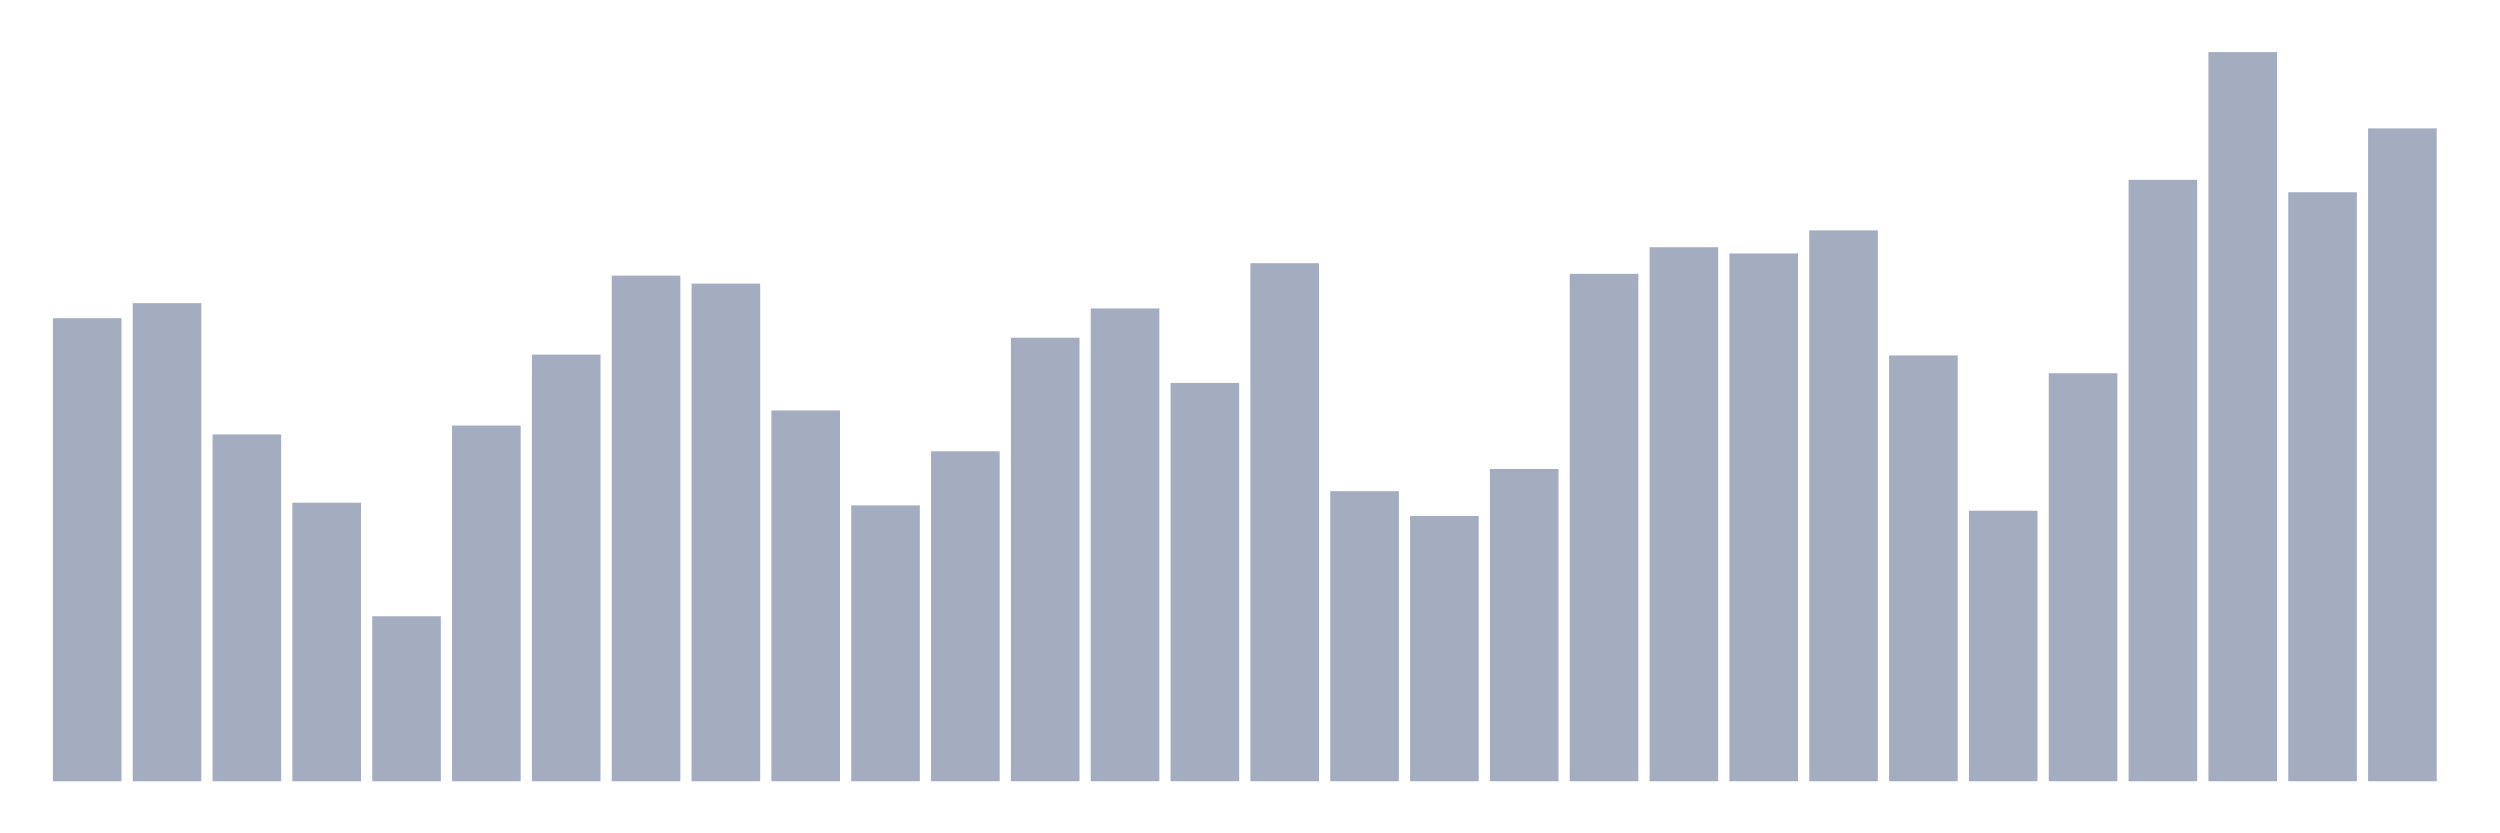 <svg xmlns="http://www.w3.org/2000/svg" viewBox="0 0 480 160"><g transform="translate(10,10)"><rect class="bar" x="0.153" width="13.175" y="51.095" height="88.905" fill="rgb(164,173,192)"></rect><rect class="bar" x="15.482" width="13.175" y="48.2" height="91.8" fill="rgb(164,173,192)"></rect><rect class="bar" x="30.81" width="13.175" y="73.406" height="66.594" fill="rgb(164,173,192)"></rect><rect class="bar" x="46.138" width="13.175" y="86.521" height="53.479" fill="rgb(164,173,192)"></rect><rect class="bar" x="61.466" width="13.175" y="108.321" height="31.679" fill="rgb(164,173,192)"></rect><rect class="bar" x="76.794" width="13.175" y="71.703" height="68.297" fill="rgb(164,173,192)"></rect><rect class="bar" x="92.123" width="13.175" y="58.078" height="81.922" fill="rgb(164,173,192)"></rect><rect class="bar" x="107.451" width="13.175" y="42.92" height="97.08" fill="rgb(164,173,192)"></rect><rect class="bar" x="122.779" width="13.175" y="44.453" height="95.547" fill="rgb(164,173,192)"></rect><rect class="bar" x="138.107" width="13.175" y="68.808" height="71.192" fill="rgb(164,173,192)"></rect><rect class="bar" x="153.436" width="13.175" y="87.032" height="52.968" fill="rgb(164,173,192)"></rect><rect class="bar" x="168.764" width="13.175" y="76.642" height="63.358" fill="rgb(164,173,192)"></rect><rect class="bar" x="184.092" width="13.175" y="54.842" height="85.158" fill="rgb(164,173,192)"></rect><rect class="bar" x="199.42" width="13.175" y="49.221" height="90.779" fill="rgb(164,173,192)"></rect><rect class="bar" x="214.748" width="13.175" y="63.528" height="76.472" fill="rgb(164,173,192)"></rect><rect class="bar" x="230.077" width="13.175" y="40.535" height="99.465" fill="rgb(164,173,192)"></rect><rect class="bar" x="245.405" width="13.175" y="84.307" height="55.693" fill="rgb(164,173,192)"></rect><rect class="bar" x="260.733" width="13.175" y="89.075" height="50.925" fill="rgb(164,173,192)"></rect><rect class="bar" x="276.061" width="13.175" y="80.049" height="59.951" fill="rgb(164,173,192)"></rect><rect class="bar" x="291.39" width="13.175" y="42.579" height="97.421" fill="rgb(164,173,192)"></rect><rect class="bar" x="306.718" width="13.175" y="37.47" height="102.53" fill="rgb(164,173,192)"></rect><rect class="bar" x="322.046" width="13.175" y="38.662" height="101.338" fill="rgb(164,173,192)"></rect><rect class="bar" x="337.374" width="13.175" y="34.234" height="105.766" fill="rgb(164,173,192)"></rect><rect class="bar" x="352.702" width="13.175" y="58.248" height="81.752" fill="rgb(164,173,192)"></rect><rect class="bar" x="368.031" width="13.175" y="88.054" height="51.946" fill="rgb(164,173,192)"></rect><rect class="bar" x="383.359" width="13.175" y="61.655" height="78.345" fill="rgb(164,173,192)"></rect><rect class="bar" x="398.687" width="13.175" y="24.526" height="115.474" fill="rgb(164,173,192)"></rect><rect class="bar" x="414.015" width="13.175" y="0" height="140" fill="rgb(164,173,192)"></rect><rect class="bar" x="429.344" width="13.175" y="26.91" height="113.09" fill="rgb(164,173,192)"></rect><rect class="bar" x="444.672" width="13.175" y="14.647" height="125.353" fill="rgb(164,173,192)"></rect></g></svg>